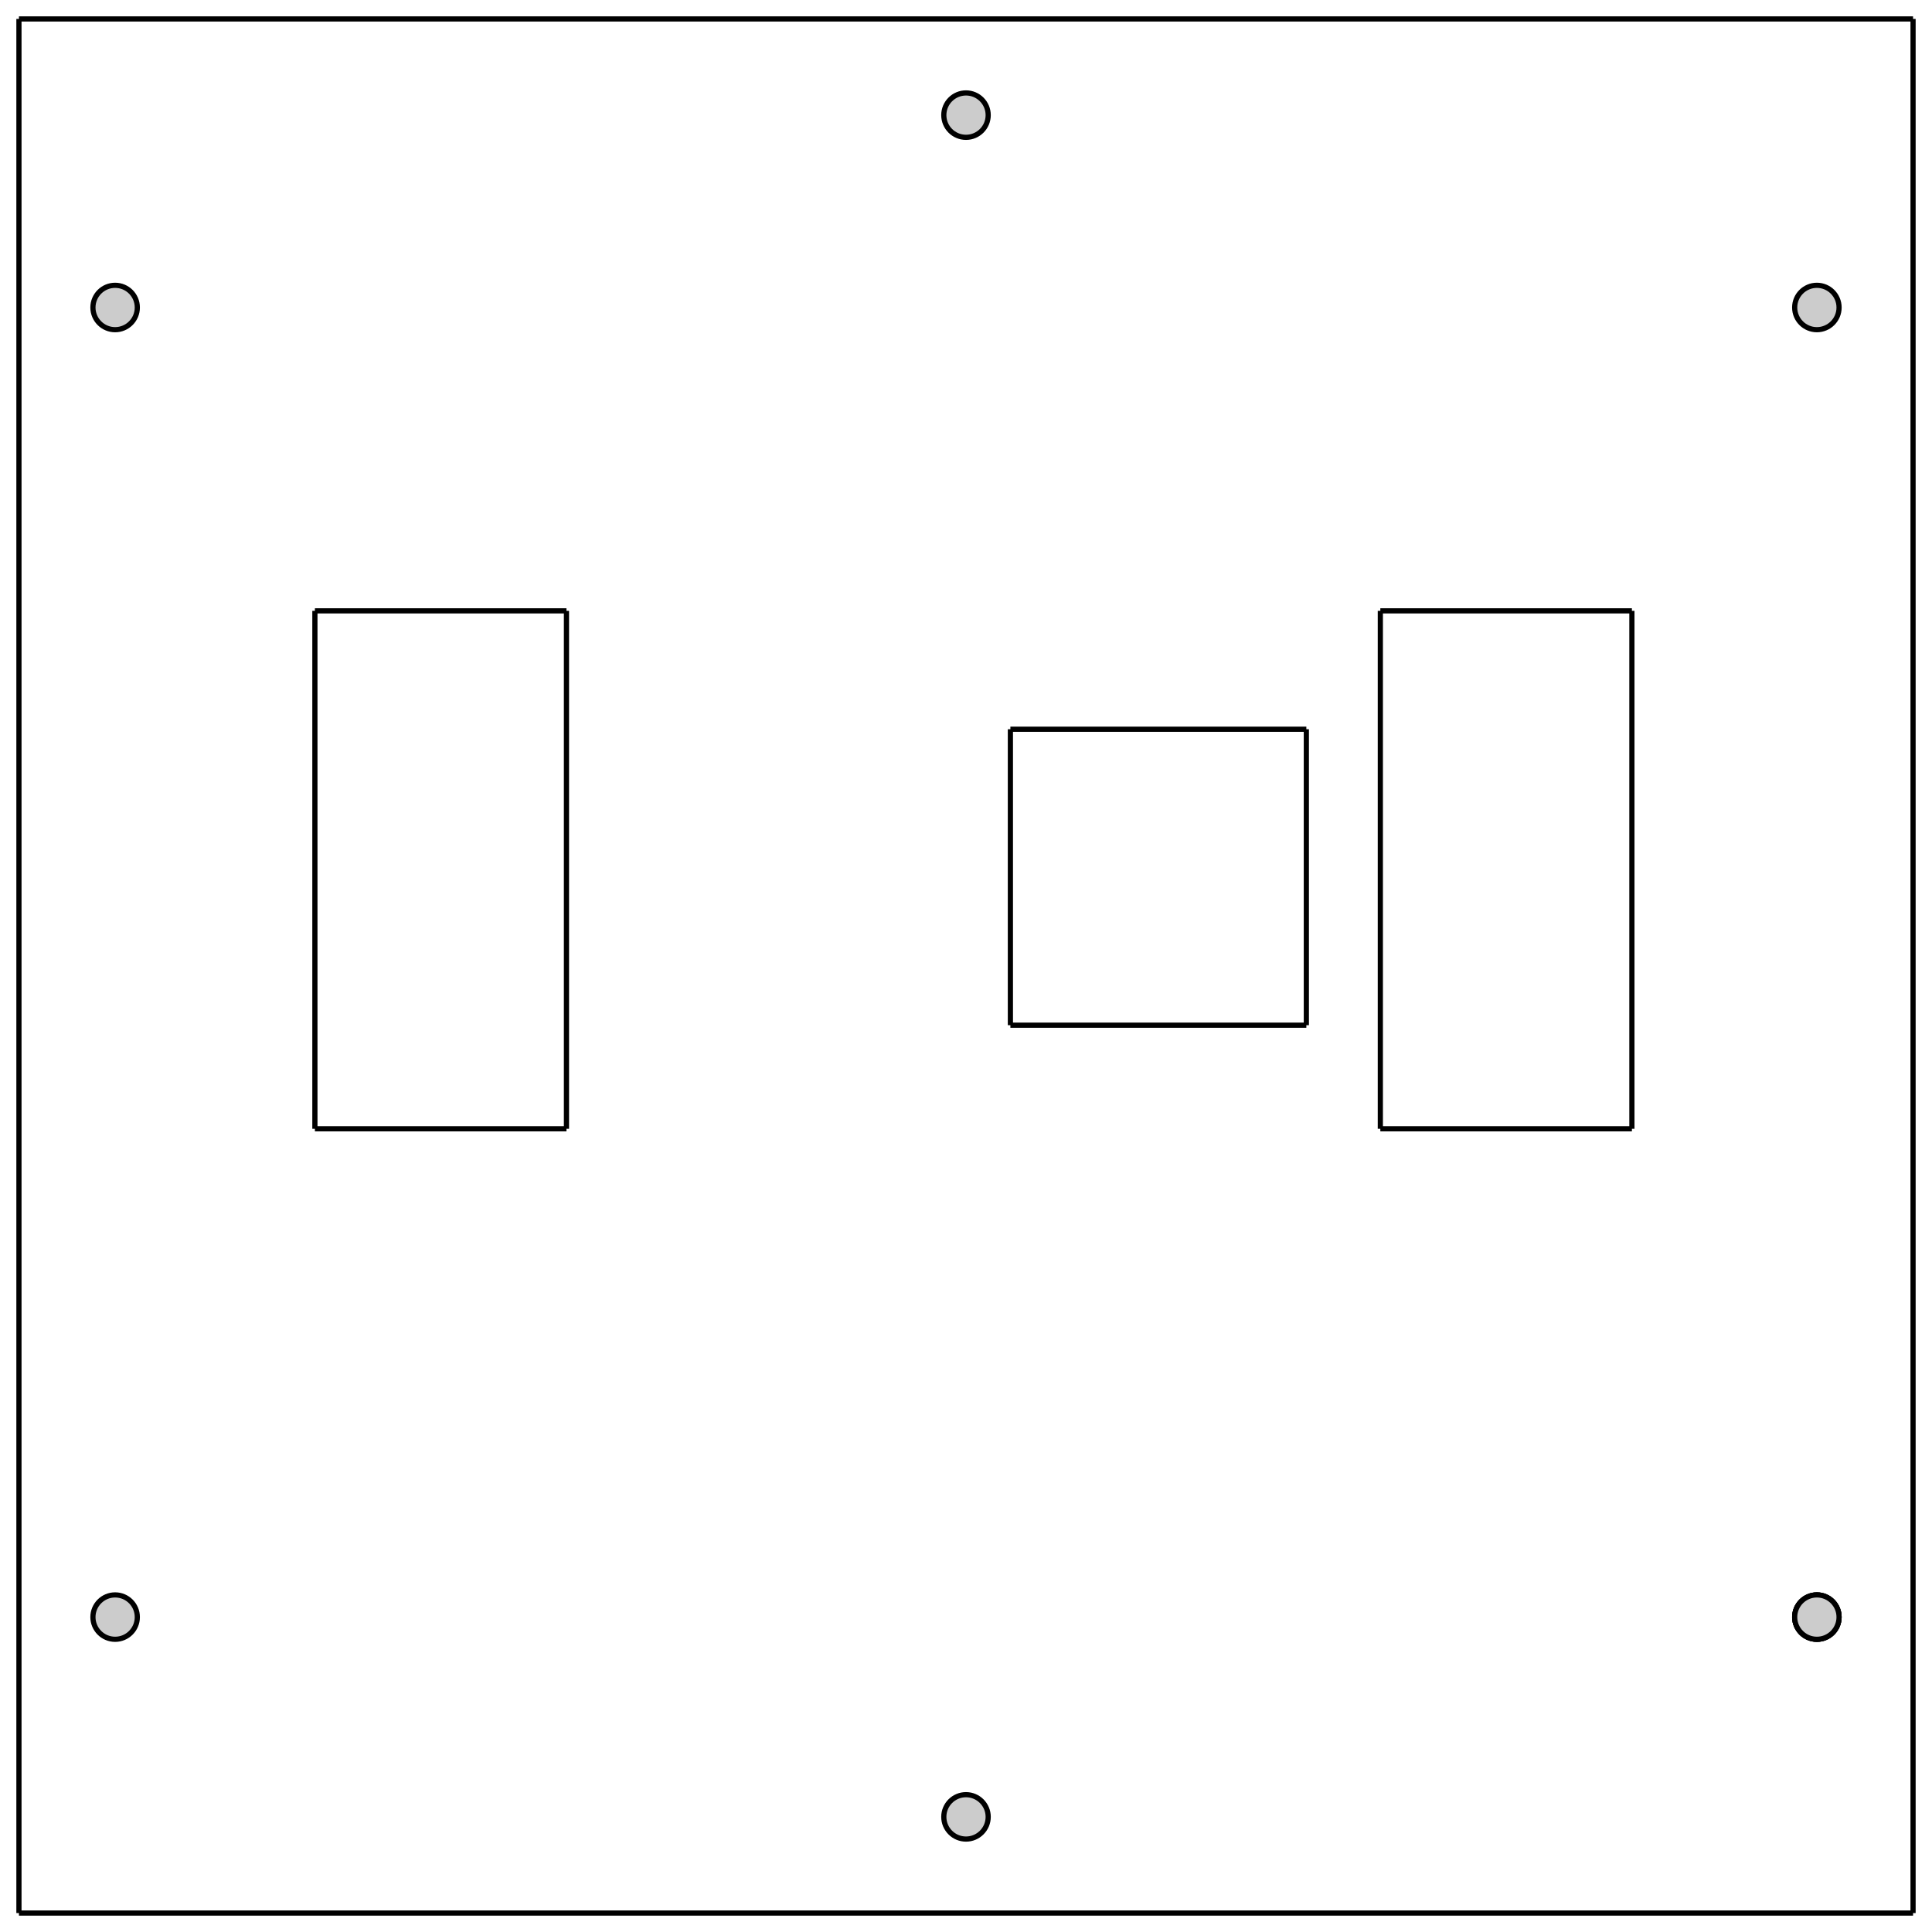 <?xml version="1.0"?>
<!DOCTYPE svg PUBLIC "-//W3C//DTD SVG 1.1//EN" "http://www.w3.org/Graphics/SVG/1.1/DTD/svg11.dtd">
<svg width="130.56mm" height="130.56mm" viewBox="0 0 130.56 130.56" xmlns="http://www.w3.org/2000/svg" version="1.1">
<g id="Extrude005" transform="translate(65.28,65.28) scale(1,-1)">
<path id="Extrude005_f0000"  d="M -64.0 64.0 L -64.0 64.0 L 64.0 64.0 L 64.0 64.0 L -64.0 64.0 Z " stroke="#000000" stroke-width="0.35 px" style="stroke-width:0.35;stroke-miterlimit:4;stroke-dasharray:none;stroke-linecap:square;fill:#cccccc;fill-opacity:1.0;fill-rule: evenodd"/>
<path id="Extrude005_f0001"  d="M 64.0 64.0 L 64.0 64.0 L 64.0 -64.0 L 64.0 -64.0 L 64.0 64.0 Z " stroke="#000000" stroke-width="0.35 px" style="stroke-width:0.35;stroke-miterlimit:4;stroke-dasharray:none;stroke-linecap:square;fill:#cccccc;fill-opacity:1.0;fill-rule: evenodd"/>
<path id="Extrude005_f0002"  d="M 64.0 -64.0 L 64.0 -64.0 L -64.0 -64.0 L -64.0 -64.0 L 64.0 -64.0 Z " stroke="#000000" stroke-width="0.35 px" style="stroke-width:0.35;stroke-miterlimit:4;stroke-dasharray:none;stroke-linecap:square;fill:#cccccc;fill-opacity:1.0;fill-rule: evenodd"/>
<path id="Extrude005_f0003"  d="M -64.0 -64.0 L -64.0 -64.0 L -64.0 64.0 L -64.0 64.0 L -64.0 -64.0 Z " stroke="#000000" stroke-width="0.35 px" style="stroke-width:0.35;stroke-miterlimit:4;stroke-dasharray:none;stroke-linecap:square;fill:#cccccc;fill-opacity:1.0;fill-rule: evenodd"/>
<path id="Extrude005_f0004"  d="M 45 24 L 28 24 L 28 24 L 45 24 L 45 24 Z " stroke="#000000" stroke-width="0.35 px" style="stroke-width:0.35;stroke-miterlimit:4;stroke-dasharray:none;stroke-linecap:square;fill:#cccccc;fill-opacity:1.0;fill-rule: evenodd"/>
<path id="Extrude005_f0005"  d="M 45 -11 L 45 24 L 45 24 L 45 -11 L 45 -11 Z " stroke="#000000" stroke-width="0.35 px" style="stroke-width:0.35;stroke-miterlimit:4;stroke-dasharray:none;stroke-linecap:square;fill:#cccccc;fill-opacity:1.0;fill-rule: evenodd"/>
<path id="Extrude005_f0006"  d="M 28 -11 L 45 -11 L 45 -11 L 28 -11 L 28 -11 Z " stroke="#000000" stroke-width="0.35 px" style="stroke-width:0.35;stroke-miterlimit:4;stroke-dasharray:none;stroke-linecap:square;fill:#cccccc;fill-opacity:1.0;fill-rule: evenodd"/>
<path id="Extrude005_f0007"  d="M 28 24 L 28 -11 L 28 -11 L 28 24 L 28 24 Z " stroke="#000000" stroke-width="0.35 px" style="stroke-width:0.35;stroke-miterlimit:4;stroke-dasharray:none;stroke-linecap:square;fill:#cccccc;fill-opacity:1.0;fill-rule: evenodd"/>
<path id="Extrude005_f0008"  d="M -27.0 24 L -44.0 24 L -44.0 24 L -27.0 24 L -27.0 24 Z " stroke="#000000" stroke-width="0.35 px" style="stroke-width:0.35;stroke-miterlimit:4;stroke-dasharray:none;stroke-linecap:square;fill:#cccccc;fill-opacity:1.0;fill-rule: evenodd"/>
<path id="Extrude005_f0009"  d="M -27.0 -11 L -27.0 24 L -27.0 24 L -27.0 -11 L -27.0 -11 Z " stroke="#000000" stroke-width="0.35 px" style="stroke-width:0.35;stroke-miterlimit:4;stroke-dasharray:none;stroke-linecap:square;fill:#cccccc;fill-opacity:1.0;fill-rule: evenodd"/>
<path id="Extrude005_f0010"  d="M -44.0 -11 L -27.0 -11 L -27.0 -11 L -44.0 -11 L -44.0 -11 Z " stroke="#000000" stroke-width="0.35 px" style="stroke-width:0.35;stroke-miterlimit:4;stroke-dasharray:none;stroke-linecap:square;fill:#cccccc;fill-opacity:1.0;fill-rule: evenodd"/>
<path id="Extrude005_f0011"  d="M -44.0 24 L -44.0 -11 L -44.0 -11 L -44.0 24 L -44.0 24 Z " stroke="#000000" stroke-width="0.35 px" style="stroke-width:0.35;stroke-miterlimit:4;stroke-dasharray:none;stroke-linecap:square;fill:#cccccc;fill-opacity:1.0;fill-rule: evenodd"/>
<path id="Extrude005_f0012"  d="M 23 16 L 3 16 L 3 16 L 23 16 L 23 16 Z " stroke="#000000" stroke-width="0.35 px" style="stroke-width:0.35;stroke-miterlimit:4;stroke-dasharray:none;stroke-linecap:square;fill:#cccccc;fill-opacity:1.0;fill-rule: evenodd"/>
<path id="Extrude005_f0013"  d="M 23 -4 L 23 16 L 23 16 L 23 -4 L 23 -4 Z " stroke="#000000" stroke-width="0.35 px" style="stroke-width:0.35;stroke-miterlimit:4;stroke-dasharray:none;stroke-linecap:square;fill:#cccccc;fill-opacity:1.0;fill-rule: evenodd"/>
<path id="Extrude005_f0014"  d="M 3 -4 L 23 -4 L 23 -4 L 3 -4 L 3 -4 Z " stroke="#000000" stroke-width="0.35 px" style="stroke-width:0.35;stroke-miterlimit:4;stroke-dasharray:none;stroke-linecap:square;fill:#cccccc;fill-opacity:1.0;fill-rule: evenodd"/>
<path id="Extrude005_f0015"  d="M 3 16 L 3 -4 L 3 -4 L 3 16 L 3 16 Z " stroke="#000000" stroke-width="0.35 px" style="stroke-width:0.35;stroke-miterlimit:4;stroke-dasharray:none;stroke-linecap:square;fill:#cccccc;fill-opacity:1.0;fill-rule: evenodd"/>
<circle cx="57.5" cy="-44" r="1.5" stroke="#000000" stroke-width="0.35 px" style="stroke-width:0.35;stroke-miterlimit:4;stroke-dasharray:none;stroke-linecap:square;fill:#cccccc"/>
<circle cx="-57.5" cy="-44" r="1.5" stroke="#000000" stroke-width="0.35 px" style="stroke-width:0.35;stroke-miterlimit:4;stroke-dasharray:none;stroke-linecap:square;fill:#cccccc"/>
<circle cx="57.5" cy="44.5" r="1.5" stroke="#000000" stroke-width="0.35 px" style="stroke-width:0.35;stroke-miterlimit:4;stroke-dasharray:none;stroke-linecap:square;fill:#cccccc"/>
<circle cx="-57.5" cy="44.5" r="1.5" stroke="#000000" stroke-width="0.35 px" style="stroke-width:0.35;stroke-miterlimit:4;stroke-dasharray:none;stroke-linecap:square;fill:#cccccc"/>
<circle cx="0.0" cy="-57.5" r="1.5" stroke="#000000" stroke-width="0.35 px" style="stroke-width:0.35;stroke-miterlimit:4;stroke-dasharray:none;stroke-linecap:square;fill:#cccccc"/>
<circle cx="0.0" cy="57.5" r="1.5" stroke="#000000" stroke-width="0.35 px" style="stroke-width:0.35;stroke-miterlimit:4;stroke-dasharray:none;stroke-linecap:square;fill:#cccccc"/>
<circle cx="57.5" cy="-44" r="1.5" stroke="#000000" stroke-width="0.35 px" style="stroke-width:0.35;stroke-miterlimit:4;stroke-dasharray:none;stroke-linecap:square;fill:#cccccc"/>
<circle cx="57.5" cy="-44" r="1.5" stroke="#000000" stroke-width="0.35 px" style="stroke-width:0.35;stroke-miterlimit:4;stroke-dasharray:none;stroke-linecap:square;fill:#cccccc"/>
<title>b'PCB001'</title>
</g>
</svg>
